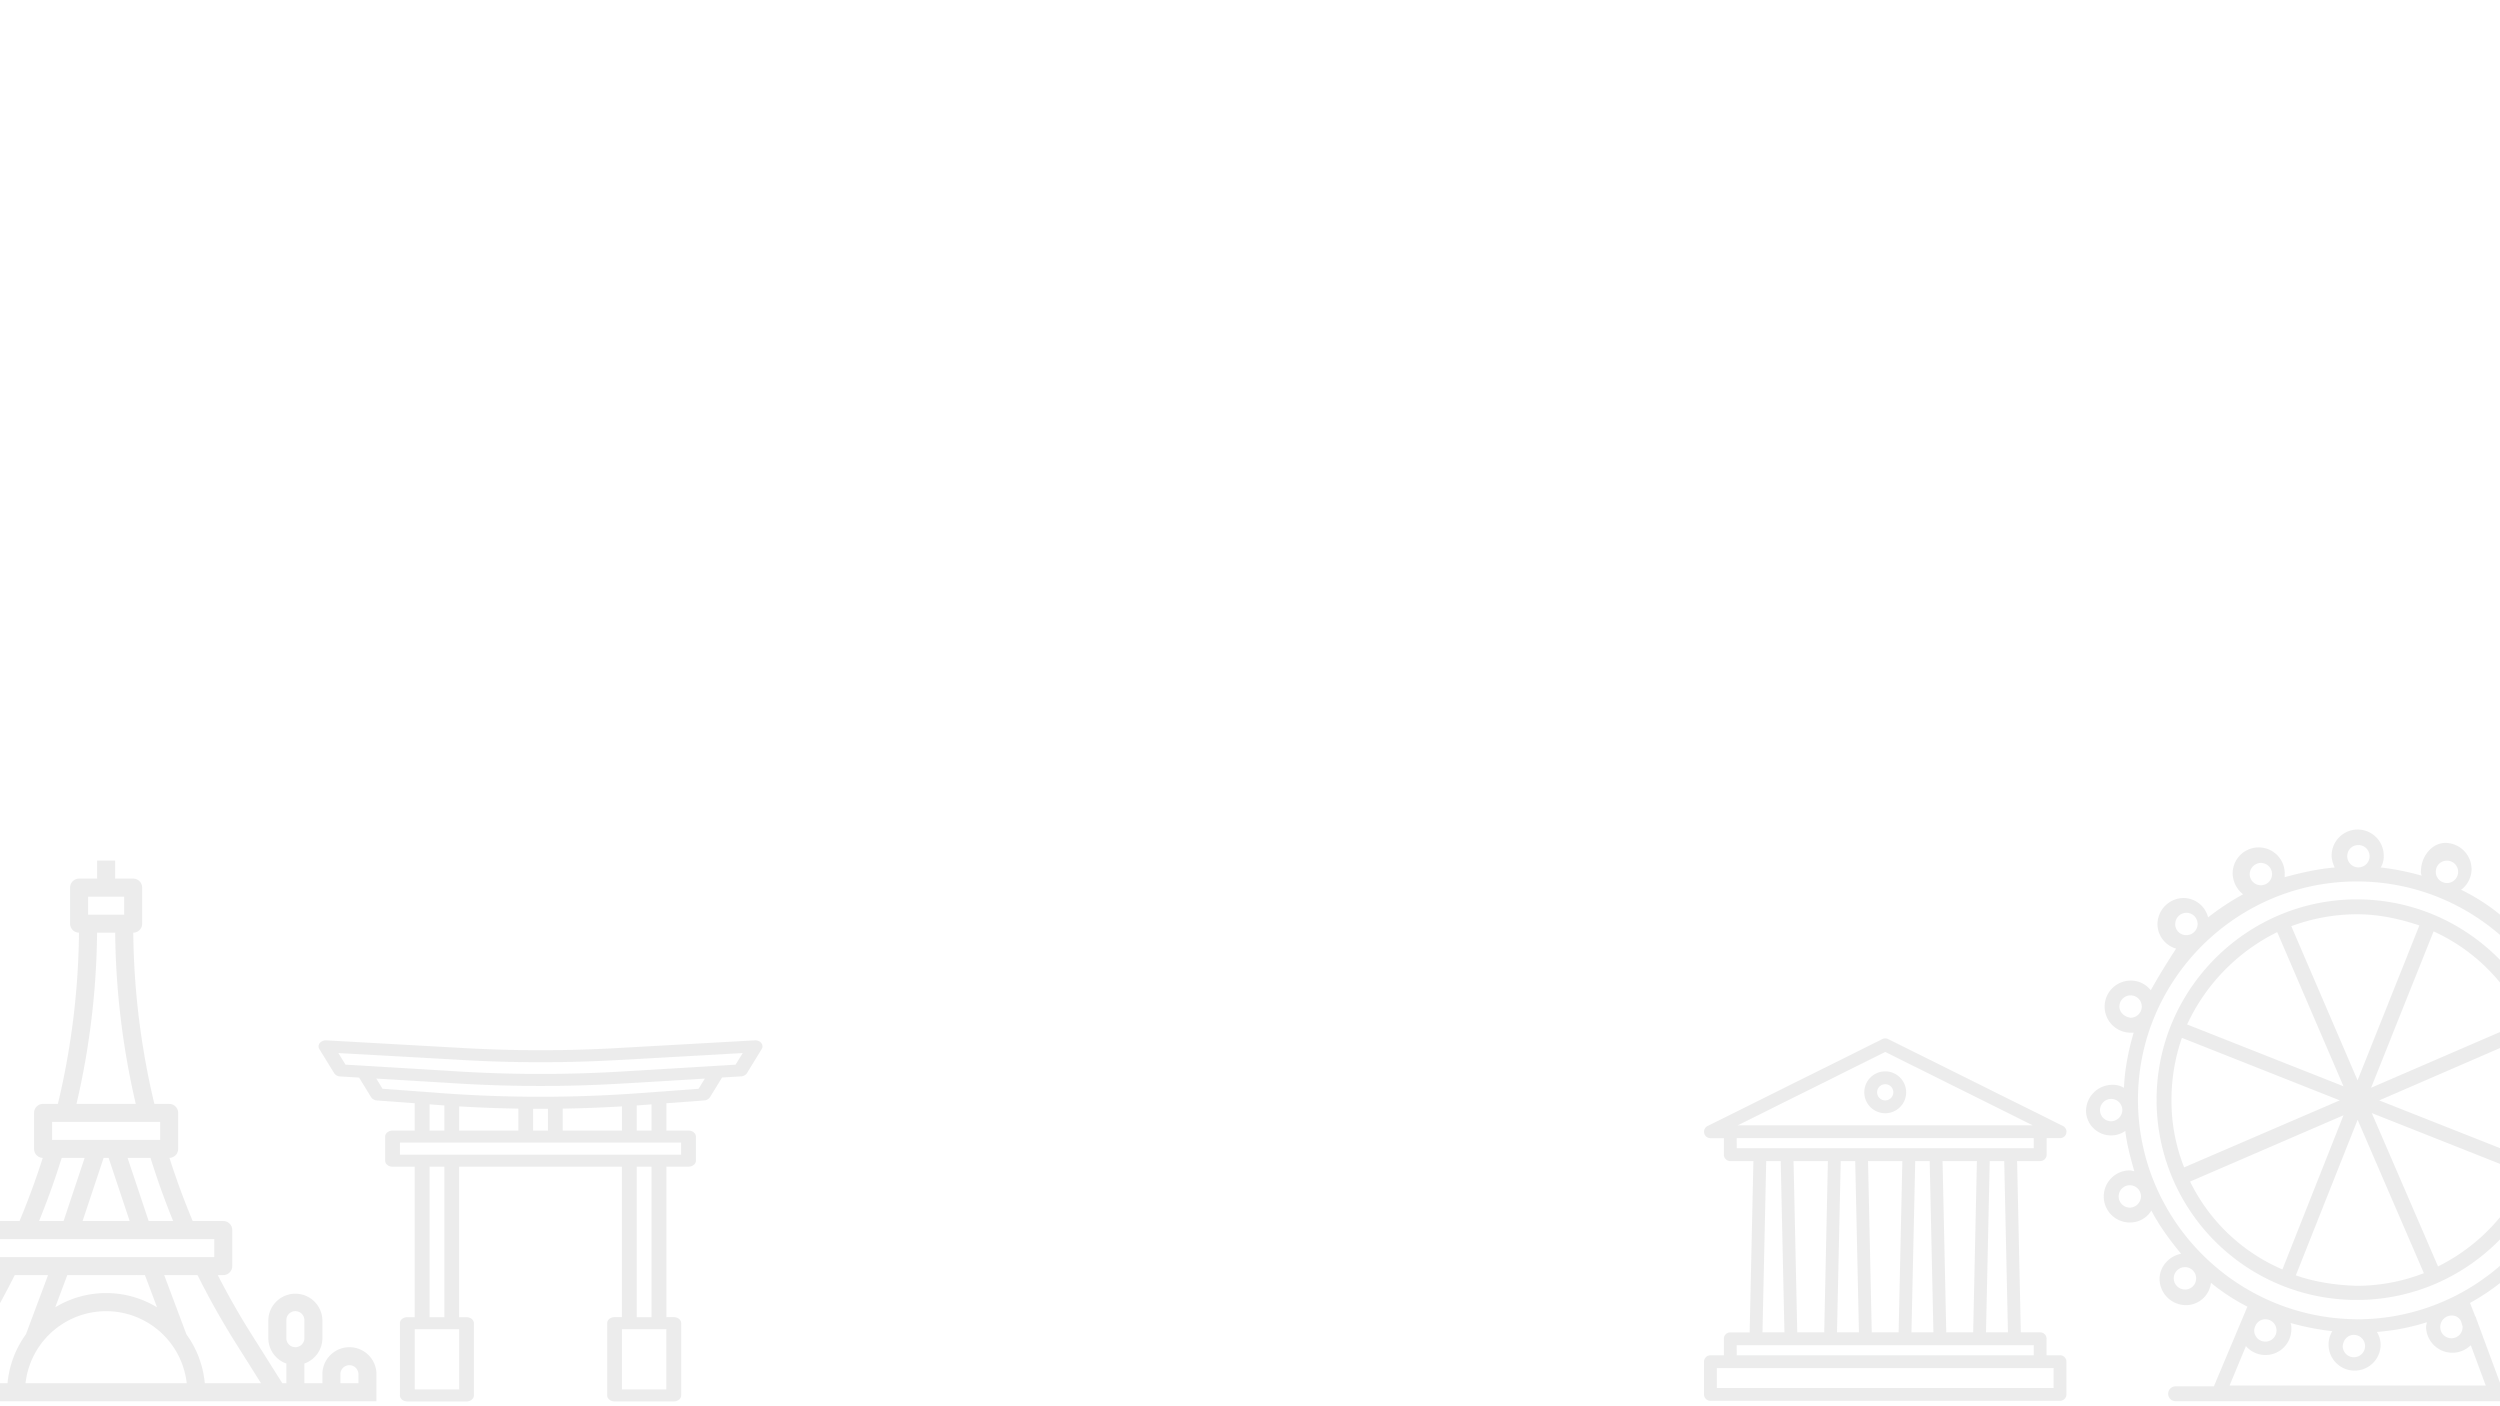 <svg id="cities" xmlns="http://www.w3.org/2000/svg" viewBox="0 0 1920 1080"><defs><style>.cls-1{opacity:0.1;}.cls-2{fill:#3e3f3f;}</style></defs><title>login_bg</title><g id="ferris_wheel" data-name="ferris wheel"><g class="cls-1"><path class="cls-2" d="M1810.08,690.72c-84.63,0-153.82,69.19-153.82,153.82a153.5,153.5,0,0,0,153.82,153.82c84.63,0,153.82-69.19,153.82-153.82S1894.71,690.72,1810.08,690.72Zm128.66,93.78L1821,835.39l48-120.08A141.53,141.53,0,0,1,1938.74,784.5Zm-128.66-82.34c16.58,0,32.6,3.43,48,8.58l-47.47,118.94-50.89-118.37A145.55,145.55,0,0,1,1810.08,702.16Zm-61.18,13.72,50.89,118.37-120.08-47.46A148.72,148.72,0,0,1,1748.9,715.88Zm-81.2,128.66a145.23,145.23,0,0,1,8-47.46l121.23,48-119.51,51.47A138.27,138.27,0,0,1,1667.7,844.54Zm14.29,62.9,117.8-50.89L1752.9,974.92A140.5,140.5,0,0,1,1682,907.44Zm127.52,80.06c-16-.57-31.45-2.86-46.32-8L1810.65,860l50.9,117.8A142.68,142.68,0,0,1,1809.51,987.5Zm62.9-14.87-50.89-117.79,118.37,46.89C1926.73,933.18,1902.15,957.76,1872.41,972.63Zm-45.17-127.52,116.08-50.32a144.81,144.81,0,0,1,9.15,49.75,139,139,0,0,1-8,46.89Z"/></g><g class="cls-1"><path class="cls-2" d="M1997.07,857.69a20,20,0,0,0,0-40,19.23,19.23,0,0,0-9.72,2.86,137.32,137.32,0,0,0-6.86-30.31h2.28a20,20,0,1,0,0-40c-6.29,0-12,3.43-16,8a178.29,178.29,0,0,0-22.3-32c8.58-2.28,15.44-9.72,15.44-19.44a20.26,20.26,0,0,0-20-20,19.69,19.69,0,0,0-19.45,16,152.07,152.07,0,0,0-30.3-19.44,20,20,0,0,0,8-16,20.26,20.26,0,0,0-20-20c-10.87,0-18.87,10.87-18.87,21.73a7.25,7.25,0,0,0,.57,3.43,191.83,191.83,0,0,0-31.45-6.29,16.73,16.73,0,0,0,2.29-9.15,20,20,0,0,0-40,0c0,3.44,1.14,6.29,2.29,9.15-13.15,1.15-25.73,4-38.31,7.44v-2.86a20,20,0,1,0-40,0,20.89,20.89,0,0,0,8,16,197.14,197.14,0,0,0-26.87,17.73,19.57,19.57,0,0,0-18.87-14.87,20.26,20.26,0,0,0-20,20,19.72,19.72,0,0,0,14.3,18.87c-6.29,9.72-13.15,20.59-19.44,32a19.26,19.26,0,0,0-15.44-7.43,20,20,0,1,0,0,40h2.28c-4,13.72-6.86,28-7.43,42.31a16.83,16.83,0,0,0-9.15-2.28,20.26,20.26,0,0,0-20,20A19.17,19.17,0,0,0,1621.38,872a18.8,18.8,0,0,0,10.86-3.43c1.15,10.29,4,20.58,6.87,30.88-1.15,0-2.29-.57-3.43-.57a20,20,0,1,0,0,40,19.18,19.18,0,0,0,16.58-9.15c6.29,12,14.29,22.88,22.87,33.17-9.15,1.72-16.58,9.72-16.58,19.44a20.26,20.26,0,0,0,20,20A19.29,19.29,0,0,0,1698,985.21a158.17,158.17,0,0,0,28,18.3l-25.73,61.19h-29.16a5.72,5.72,0,1,0,0,11.43h277.33a5.72,5.72,0,1,0,0-11.43H1921l-19.45-52.61c0-.57,0-.57-.57-1.15l-4-10.29a175.07,175.07,0,0,0,24-16c2.28,8.58,9.72,15.44,19.44,15.44a20.26,20.26,0,0,0,20-20,19.73,19.73,0,0,0-14.29-18.88,178.37,178.37,0,0,0,22.3-32,19.24,19.24,0,0,0,15.44,7.44,20.26,20.26,0,0,0,20-20c0-10.86-10.29-18.87-21.16-18.87h-1.71c4-13.72,6.86-27.45,7.43-42.31C1991.35,856.55,1994.21,857.69,1997.07,857.69Zm.57-28a8.58,8.58,0,1,1-8.58,8.57A8.79,8.79,0,0,1,1997.64,829.68Zm-376.26,31.45a8.58,8.58,0,1,1,8.58-8.58A8.81,8.81,0,0,1,1621.38,861.13Zm362-97.79a8.58,8.58,0,1,1-8.57,8.58A8.8,8.8,0,0,1,1983.34,763.34ZM1941,699.87a8.58,8.58,0,1,1-8.58,8.58A8.8,8.8,0,0,1,1941,699.87ZM1879.27,661a8.58,8.58,0,1,1-8.57,8.57A8.42,8.42,0,0,1,1879.27,661Zm-68-12a8.58,8.58,0,1,1-8.58,8.58A8.42,8.42,0,0,1,1811.23,649Zm-74.91,13.72a8.58,8.58,0,1,1-8.58,8.58A8.8,8.8,0,0,1,1736.32,662.7Zm-65.76,46.89a8.58,8.58,0,1,1,8.57,8.58A8.42,8.42,0,0,1,1670.56,709.59Zm-34.31,72c-4.58-.57-8.58-4-8.58-8.58a8.58,8.58,0,1,1,8.58,8.58Zm-.57,145.82a8.58,8.58,0,1,1,8.57-8.58A8.8,8.8,0,0,1,1635.68,927.46Zm42.31,62.9a8.58,8.58,0,1,1,8.58-8.58A8.42,8.42,0,0,1,1678,990.36Zm219.58,42.88,11.44,30.88H1712.3l12.58-30.3a19.86,19.86,0,0,0,34.88-13.16,12.63,12.63,0,0,0-.57-4.57,197.79,197.79,0,0,0,32,6.29,19.8,19.8,0,0,0-2.86,10.29,20,20,0,1,0,40,0,19.23,19.23,0,0,0-2.86-9.72,168.26,168.26,0,0,0,38.31-7.43c0,1.14-.57,2.29-.57,3.43a20.26,20.26,0,0,0,20,20C1889,1039,1893.57,1036.68,1897.57,1033.24Zm-166.4-11.43c.57-5.15,4-8.58,8.58-8.58a8.58,8.58,0,1,1-8.58,8.58Zm68,12c.57-5.15,4-8.58,8.57-8.58a8.58,8.58,0,1,1-8.57,8.58Zm74.91-14.87a8.79,8.79,0,0,1,8.57-8.58,7.68,7.68,0,0,1,7.44,4.58l.57,1.71c0,.57.57,1.72.57,2.29a8.58,8.58,0,1,1-17.15,0Zm74.33-38.31a8.58,8.58,0,1,1-8.57-8.58C1945,972.63,1948.46,976.06,1948.46,980.64Zm-138.38,32.59c-92.63-.57-168.11-76.05-168.11-168.69,0-92.06,75.48-167.54,168.11-167.54s168.12,75.48,168.12,168.11S1902.72,1013.23,1810.08,1013.23Zm172.69-104.07a8.58,8.58,0,1,1-8.57,8.58A8.79,8.79,0,0,1,1982.77,909.16Z"/></g></g><g id="pantheon"><g class="cls-1"><path class="cls-2" d="M1582.1,1040.84h-10.33v-12.67a4.93,4.93,0,0,0-4.93-4.93H1552l-2.86-131.54h17.74a4.93,4.93,0,0,0,4.93-4.93V874.1h10.32a4.93,4.93,0,0,0,2.2-9.34L1450.05,798a4.91,4.91,0,0,0-4.39,0l-134.24,66.78a4.93,4.93,0,0,0,2.19,9.34h10.33v12.67a4.93,4.93,0,0,0,4.92,4.93h17.75l-2.88,131.54h-14.87a4.92,4.92,0,0,0-4.92,4.93v12.67h-10.33a4.93,4.93,0,0,0-4.93,4.93v25.11a4.93,4.93,0,0,0,4.93,4.93H1582.1a4.93,4.93,0,0,0,4.92-4.93v-25.11A4.93,4.93,0,0,0,1582.1,1040.84Zm-40-17.6h-16.85l2.86-131.54h11.13Zm-47.37,0-2.85-131.54h26.37l-2.86,131.54Zm-57.22,0-2.86-131.54H1461l-2.86,131.54Zm-57.22,0-2.85-131.54h26.37L1401,1023.24Zm33.38-131.54h11.13l2.86,131.54h-16.85Zm57.22,0H1482l2.86,131.54H1468Zm-23.05-83.8,113.27,56.34H1334.58Zm-114.06,66.2h228.12v7.74H1333.79Zm22.67,17.6h11.13l2.86,131.54h-16.86Zm-22.67,141.39h228.12v7.75H1333.79ZM1577.17,1066H1318.54V1050.7h258.63Z"/><path class="cls-2" d="M1447.85,822.81a16.08,16.08,0,1,0,16.08,16.08h0A16.1,16.1,0,0,0,1447.85,822.81Zm0,22.3a6.22,6.22,0,1,1,6.22-6.23h0A6.23,6.23,0,0,1,1447.85,845.11Z"/></g></g><g id="gate"><g class="cls-1"><g id="outline"><path class="cls-2" d="M579.54,799l-106.15,5.95a1043.41,1043.41,0,0,1-116.51,0L250.73,799c-3.13-.18-5.84,1.74-6.06,4.29a3.88,3.88,0,0,0,.59,2.39l11.36,18.49a5.87,5.87,0,0,0,4.67,2.54l14.48.87L285,842.63a5.79,5.79,0,0,0,4.56,2.53l28.93,2.14v21h-17c-3.13,0-5.68,2.07-5.68,4.63v18.49c0,2.55,2.55,4.62,5.68,4.62h17v115.56h-5.68c-3.14,0-5.68,2.07-5.68,4.63v55.47c0,2.55,2.54,4.62,5.68,4.62h45.46c3.14,0,5.68-2.07,5.68-4.62v-55.47c0-2.56-2.54-4.63-5.68-4.63h-5.68V896h125v115.56H472c-3.14,0-5.68,2.07-5.68,4.63v55.47c0,2.55,2.54,4.62,5.68,4.62h45.46c3.14,0,5.69-2.07,5.69-4.62v-55.47c0-2.56-2.55-4.63-5.69-4.63h-5.68V896h17c3.14,0,5.68-2.07,5.68-4.62V872.92c0-2.56-2.54-4.63-5.68-4.63h-17v-21l28.93-2.14a5.81,5.81,0,0,0,4.57-2.53l9.26-15.08,14.49-.87a5.86,5.86,0,0,0,4.66-2.54L585,805.65c1.4-2.29.26-5.06-2.55-6.21a6.83,6.83,0,0,0-2.92-.47ZM329.9,848.14l7.55.56,3.81.28v19.31H329.9Zm102.28,20.15V851.42q22.77-.36,45.47-1.71v18.58Zm-11.36,0H409.45V851.54l5.69,0,5.68,0Zm-22.73,0H352.63V849.71q22.67,1.35,45.46,1.71Zm-45.46,198.78h-34.1v-46.23h34.1Zm-11.37-55.48H329.9V896h11.36Zm170.48,55.48H477.65v-46.23h34.09Zm-11.36-55.48H489V896h11.37Zm22.73-124.81H307.17v-9.24H523.11Zm-22.73-18.49H489V849l3.81-.28,7.56-.56Zm36.11-32.1-44.7,3.3a1040.49,1040.49,0,0,1-153.31,0l-44.69-3.3L289,828.35l62.78,3.78c21,1.27,42.21,1.9,63.39,1.9s42.35-.64,63.38-1.9l62.79-3.78Zm28.44-18.54-87.25,5.26a1044.1,1044.1,0,0,1-125.09,0l-87.25-5.26-5.47-8.9,96.23,5.39a1056.93,1056.93,0,0,0,118.07,0l96.23-5.39Z"/></g></g></g><g id="eiffel"><g id="outline-2" data-name="outline" class="cls-1"><path class="cls-2" d="M268.36,1034.64a20.78,20.78,0,0,0-20.76,20.76v6.92H233.76V1047.2a20.72,20.72,0,0,0,13.84-19.48v-13.84a20.77,20.77,0,0,0-41.53,0v13.84a20.72,20.72,0,0,0,13.85,19.48v15.12h-3.1l-24.1-38.27c-9.09-14.44-17.6-29.46-25.47-44.77h4.22a6.92,6.92,0,0,0,6.92-6.93V944.67a6.92,6.92,0,0,0-6.92-6.92H148c-6.66-15.88-12.63-32.13-17.85-48.49a6.88,6.88,0,0,0,6.68-6.87V854.71a6.92,6.92,0,0,0-6.92-6.92H118.56a588.5,588.5,0,0,1-16.2-131.5,6.91,6.91,0,0,0,6.83-6.9V681.7a6.92,6.92,0,0,0-6.92-6.92H88.43V660.94H74.59v13.84H60.75a6.92,6.92,0,0,0-6.92,6.92v27.69a6.91,6.91,0,0,0,6.83,6.9,588.5,588.5,0,0,1-16.2,131.5H33.07a6.92,6.92,0,0,0-6.92,6.92v27.68a6.88,6.88,0,0,0,6.68,6.87C27.61,905.62,21.64,921.87,15,937.75H-8.45a6.92,6.92,0,0,0-6.92,6.92v27.68a6.92,6.92,0,0,0,6.92,6.93h4.22c-7.87,15.31-16.38,30.33-25.47,44.77l-24.09,38.27H-84.58V1047.2a20.69,20.69,0,0,0,13.84-19.48v-13.84A20.75,20.75,0,0,0-91.5,993.12a20.76,20.76,0,0,0-20.76,20.76v13.84a20.72,20.72,0,0,0,13.84,19.48v15.12H-126.1v13.84H289.12V1055.4A20.78,20.78,0,0,0,268.36,1034.64Zm-48.44-20.76a6.92,6.92,0,1,1,13.84,0v13.84a6.92,6.92,0,1,1-13.84,0Zm-318.34,0A6.92,6.92,0,0,1-91.5,1007a6.91,6.91,0,0,1,6.92,6.92v13.84a6.92,6.92,0,0,1-6.92,6.92,6.92,6.92,0,0,1-6.92-6.92Zm178-124.57h3.86l16.15,48.44H63.43Zm34.6,48.44L98,889.31h17.61c5.07,16.31,10.89,32.54,17.37,48.44ZM67.67,688.62H95.35v13.84H67.67Zm6.89,27.69h13.9a602.65,602.65,0,0,0,15.81,131.48H58.75A602.65,602.65,0,0,0,74.56,716.31ZM40,861.63h83v13.84H40Zm7.39,27.68H65L48.84,937.75H30C36.49,921.85,42.31,905.62,47.38,889.31ZM-1.53,951.59H164.55v13.84H-1.53Zm112.84,27.69L120.6,1004a75.38,75.38,0,0,0-78.18,0l9.29-24.76ZM-18,1031.42c10.55-16.76,20.41-34.29,29.31-52.14h25.6l-17,45.47a75.59,75.59,0,0,0-14.13,37.57H-37.44Zm37.6,30.9a62.29,62.29,0,0,1,123.8,0Zm137.68,0a75.59,75.59,0,0,0-14.13-37.57L126.1,979.28h25.6c8.91,17.85,18.75,35.37,29.31,52.14l19.45,30.9Zm104.15,0v-6.92a6.92,6.92,0,1,1,13.84,0v6.92Z"/></g></g></svg>